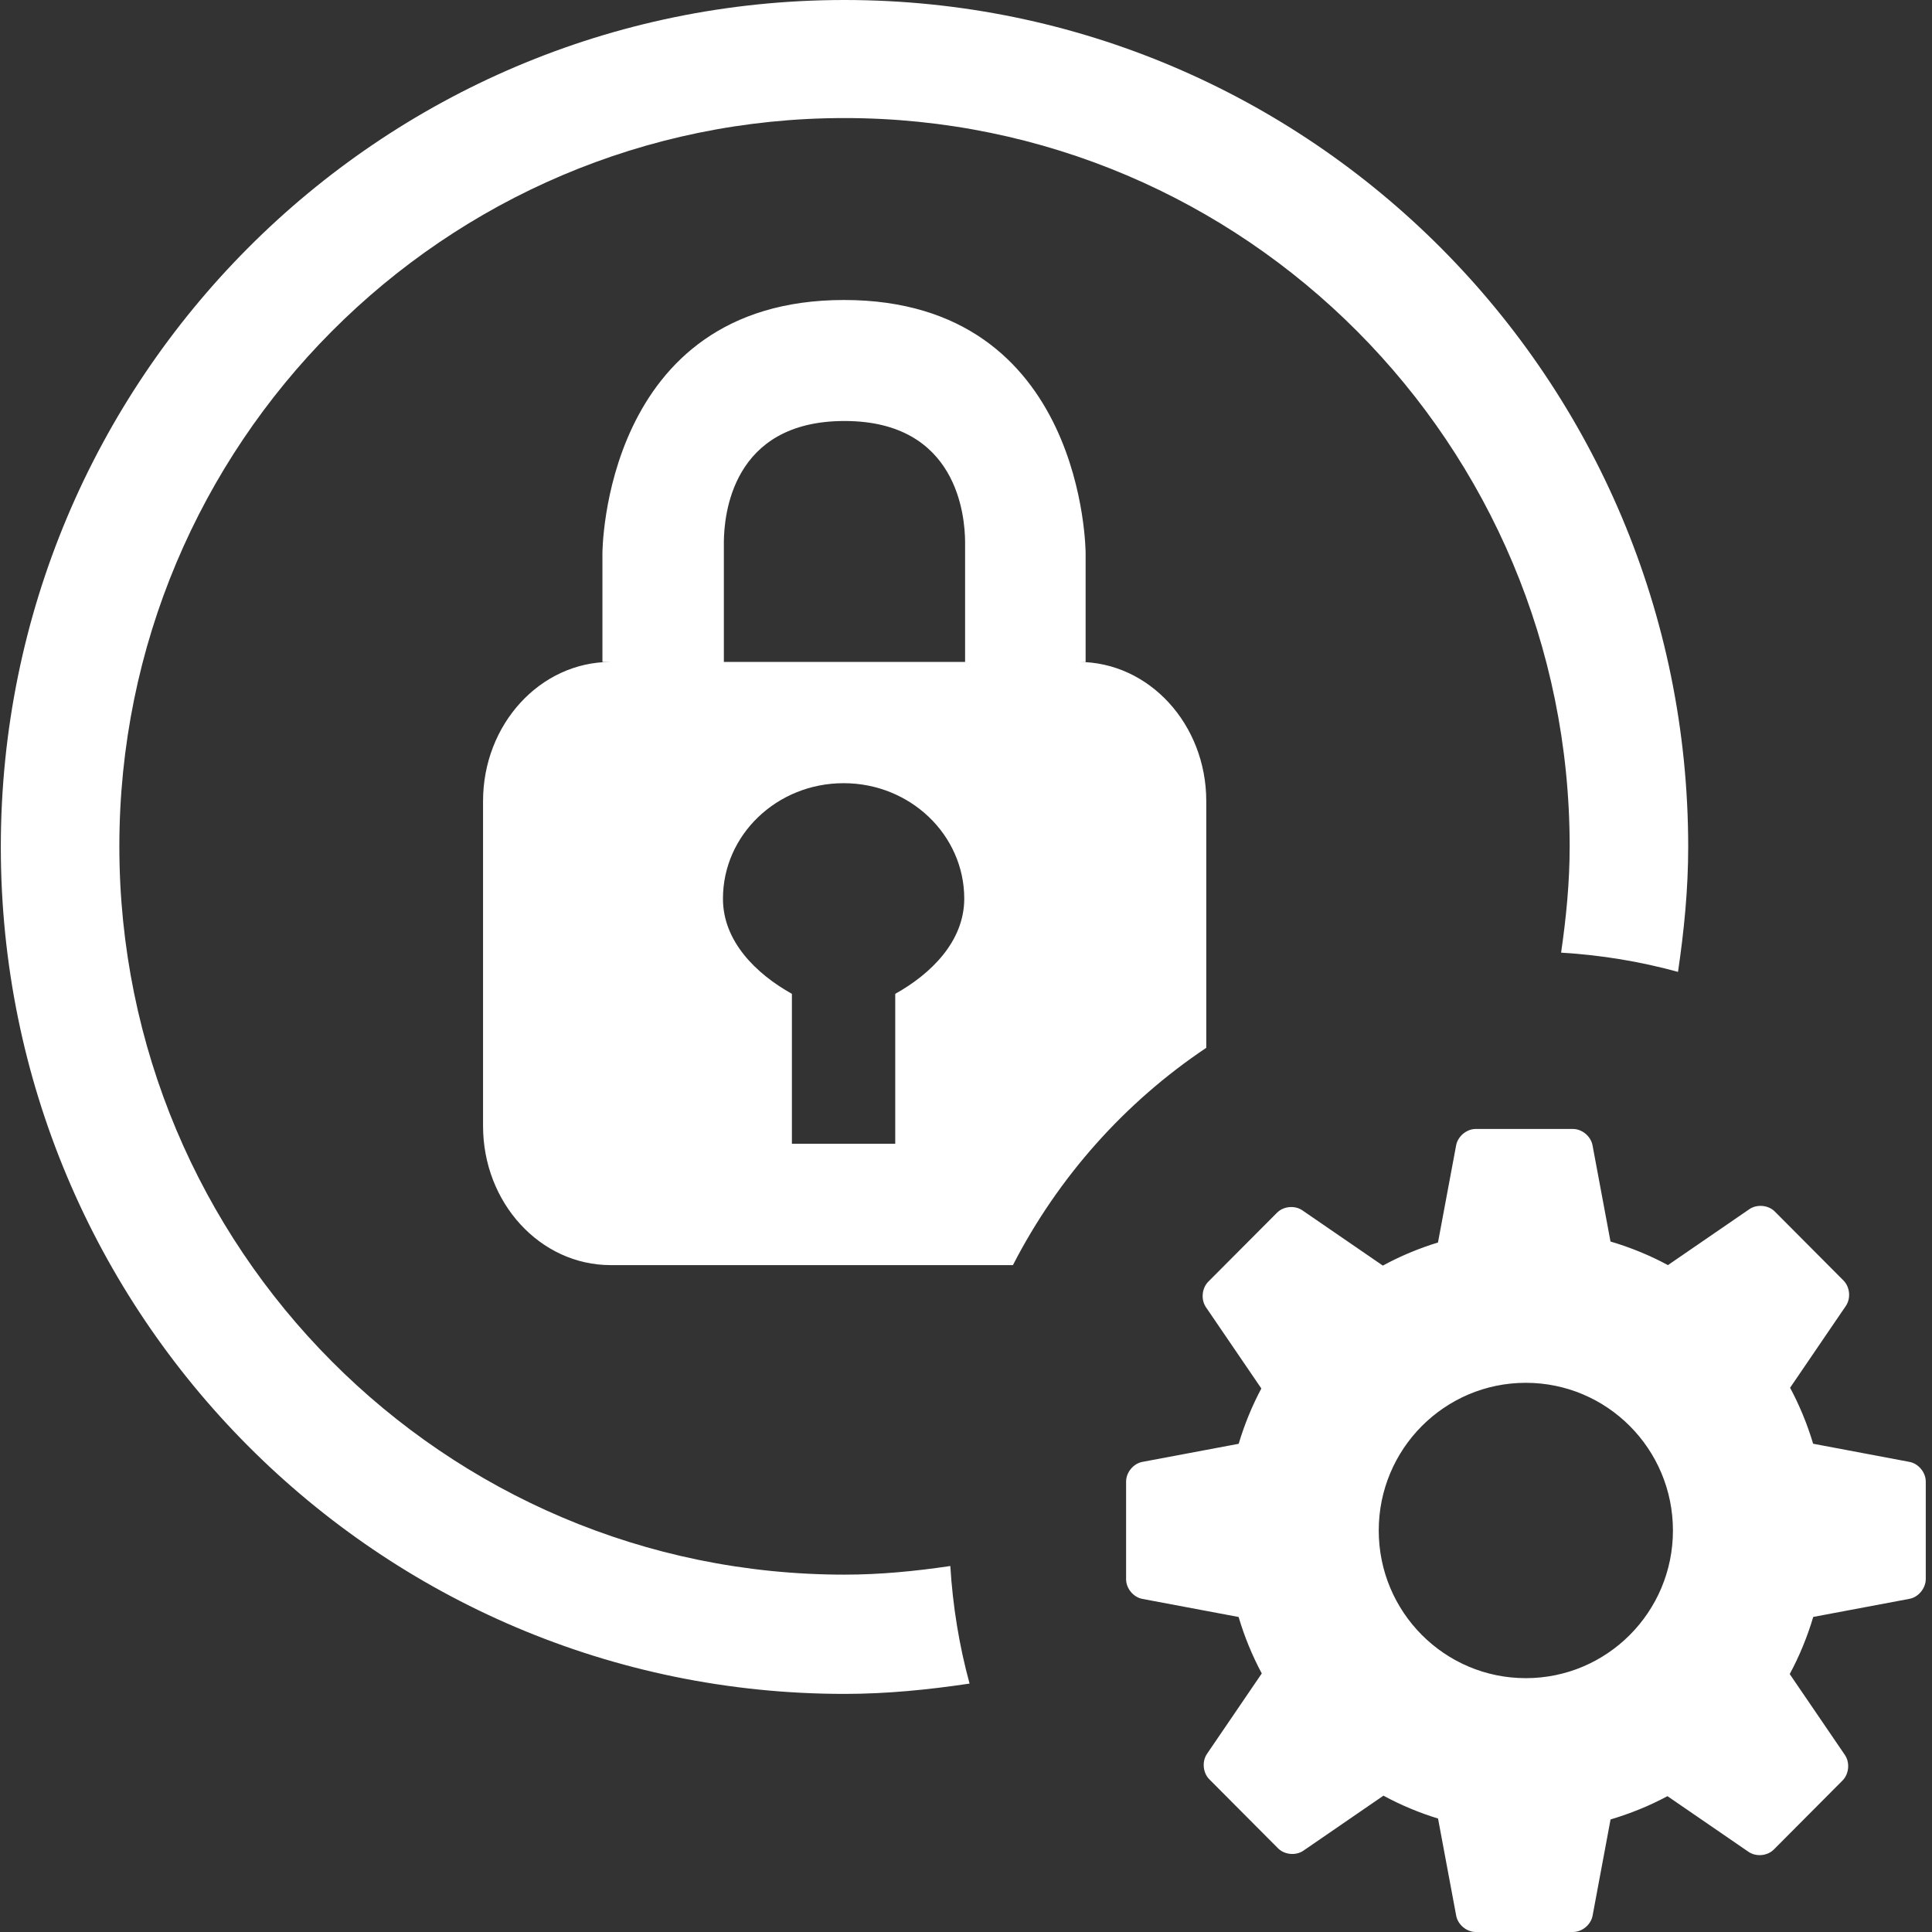 <?xml version="1.0" standalone="no"?><!DOCTYPE svg PUBLIC "-//W3C//DTD SVG 1.1//EN" "http://www.w3.org/Graphics/SVG/1.1/DTD/svg11.dtd"><svg t="1501757658632" class="icon" style="" viewBox="0 0 1024 1024" version="1.1" xmlns="http://www.w3.org/2000/svg" p-id="43282" xmlns:xlink="http://www.w3.org/1999/xlink" width="24" height="24"><rect x="0" y="0" width="1024" height="1024" fill="#333333" stroke="none"/><defs><style type="text/css"></style></defs><path d="M1012.058 847.413l-50.997 9.592c-3.165 10.583-7.322 20.75-12.469 30.278l29.255 42.908c2.718 3.997 2.174 10.04-1.247 13.493l-36.417 36.577c-3.421 3.453-9.432 3.997-13.429 1.247l-42.972-29.511c-9.496 5.116-19.599 9.208-30.151 12.342l-9.528 51.029c-0.895 4.764-5.531 8.633-10.391 8.633l-51.509 0c-4.86 0-9.496-3.869-10.391-8.633l-9.624-51.509c-10.103-3.101-19.791-7.162-28.936-12.118l-42.428 29.159c-3.997 2.75-10.008 2.174-13.429-1.247l-36.417-36.577c-3.421-3.421-3.997-9.464-1.247-13.493l29.032-42.62c-5.052-9.432-9.176-19.472-12.278-29.927l-51.029-9.592c-4.764-0.895-8.601-5.563-8.601-10.423L596.856 785.257c0-4.86 3.869-9.528 8.601-10.423l51.061-9.592c3.069-10.231 7.066-20.047 12.022-29.319l-29.383-43.1c-2.718-3.997-2.174-10.04 1.247-13.493l36.449-36.577c3.421-3.453 9.432-3.997 13.429-1.247l42.652 29.287c9.208-5.02 19.024-9.112 29.223-12.246l9.624-51.509c0.895-4.764 5.531-8.665 10.391-8.665l51.509 0c4.86 0 9.496 3.869 10.391 8.665l9.528 50.997c10.647 3.133 20.846 7.322 30.438 12.501l43.196-29.671c3.997-2.718 10.008-2.174 13.429 1.247l36.417 36.577c3.421 3.421 3.997 9.464 1.247 13.493l-29.543 43.355c5.02 9.368 9.112 19.312 12.214 29.671l51.061 9.624c4.764 0.895 8.633 5.563 8.633 10.423l0 51.732C1020.659 841.85 1016.822 846.518 1012.058 847.413zM808.71 732.918c-43.036 0-77.95 35.042-77.95 78.27 0 43.26 34.915 78.27 77.95 78.27 43.068 0 77.982-35.042 77.982-78.27C886.692 767.96 851.777 732.918 808.71 732.918zM827.414 504.918c2.686-18.448 4.54-37.153 4.54-56.336 0-213.196-172.079-386.01-384.348-386.01S63.259 235.385 63.259 448.582s172.079 386.01 384.348 386.01c19.088 0 37.728-1.854 56.081-4.572 1.311 21.454 4.732 42.268 10.199 62.315-21.678 3.229-43.675 5.467-66.248 5.467C200.647 897.802 0.432 696.82 0.432 448.901S200.647 0 447.606 0s447.175 200.982 447.175 448.901c0 22.541-2.206 44.538-5.403 66.216C869.458 509.65 848.74 506.197 827.414 504.918zM256.024 596.776l0-172.143c0-40.734 30.278-73.794 67.655-73.794l59.981 0 0 0 127.892 0 0 0 60.141 0c37.344 0 67.655 33.028 67.655 73.794l0 130.738c-43.196 28.904-78.526 68.582-102.474 115.167L323.679 670.538C286.302 670.538 256.024 637.51 256.024 596.776zM419.726 526.756l0 79.453 54.77 0 0-79.453c19.024-10.615 36.577-27.88 36.577-50.453 0-33.795-28.648-61.196-63.946-61.196s-63.946 27.369-63.946 61.196C383.149 498.875 400.702 516.141 419.726 526.756zM447.606 223.14c-60.109 0-63.786 50.549-63.946 63.946l0 63.754L319.299 350.84 319.299 293.289c0 0 0.032-134.287 128.052-134.287 128.052 0 128.052 134.287 128.052 134.287l0 57.583-63.882 0L511.52 287.086C511.393 273.913 507.716 223.14 447.606 223.14z" p-id="43283" fill="#ffffff"></path></svg>